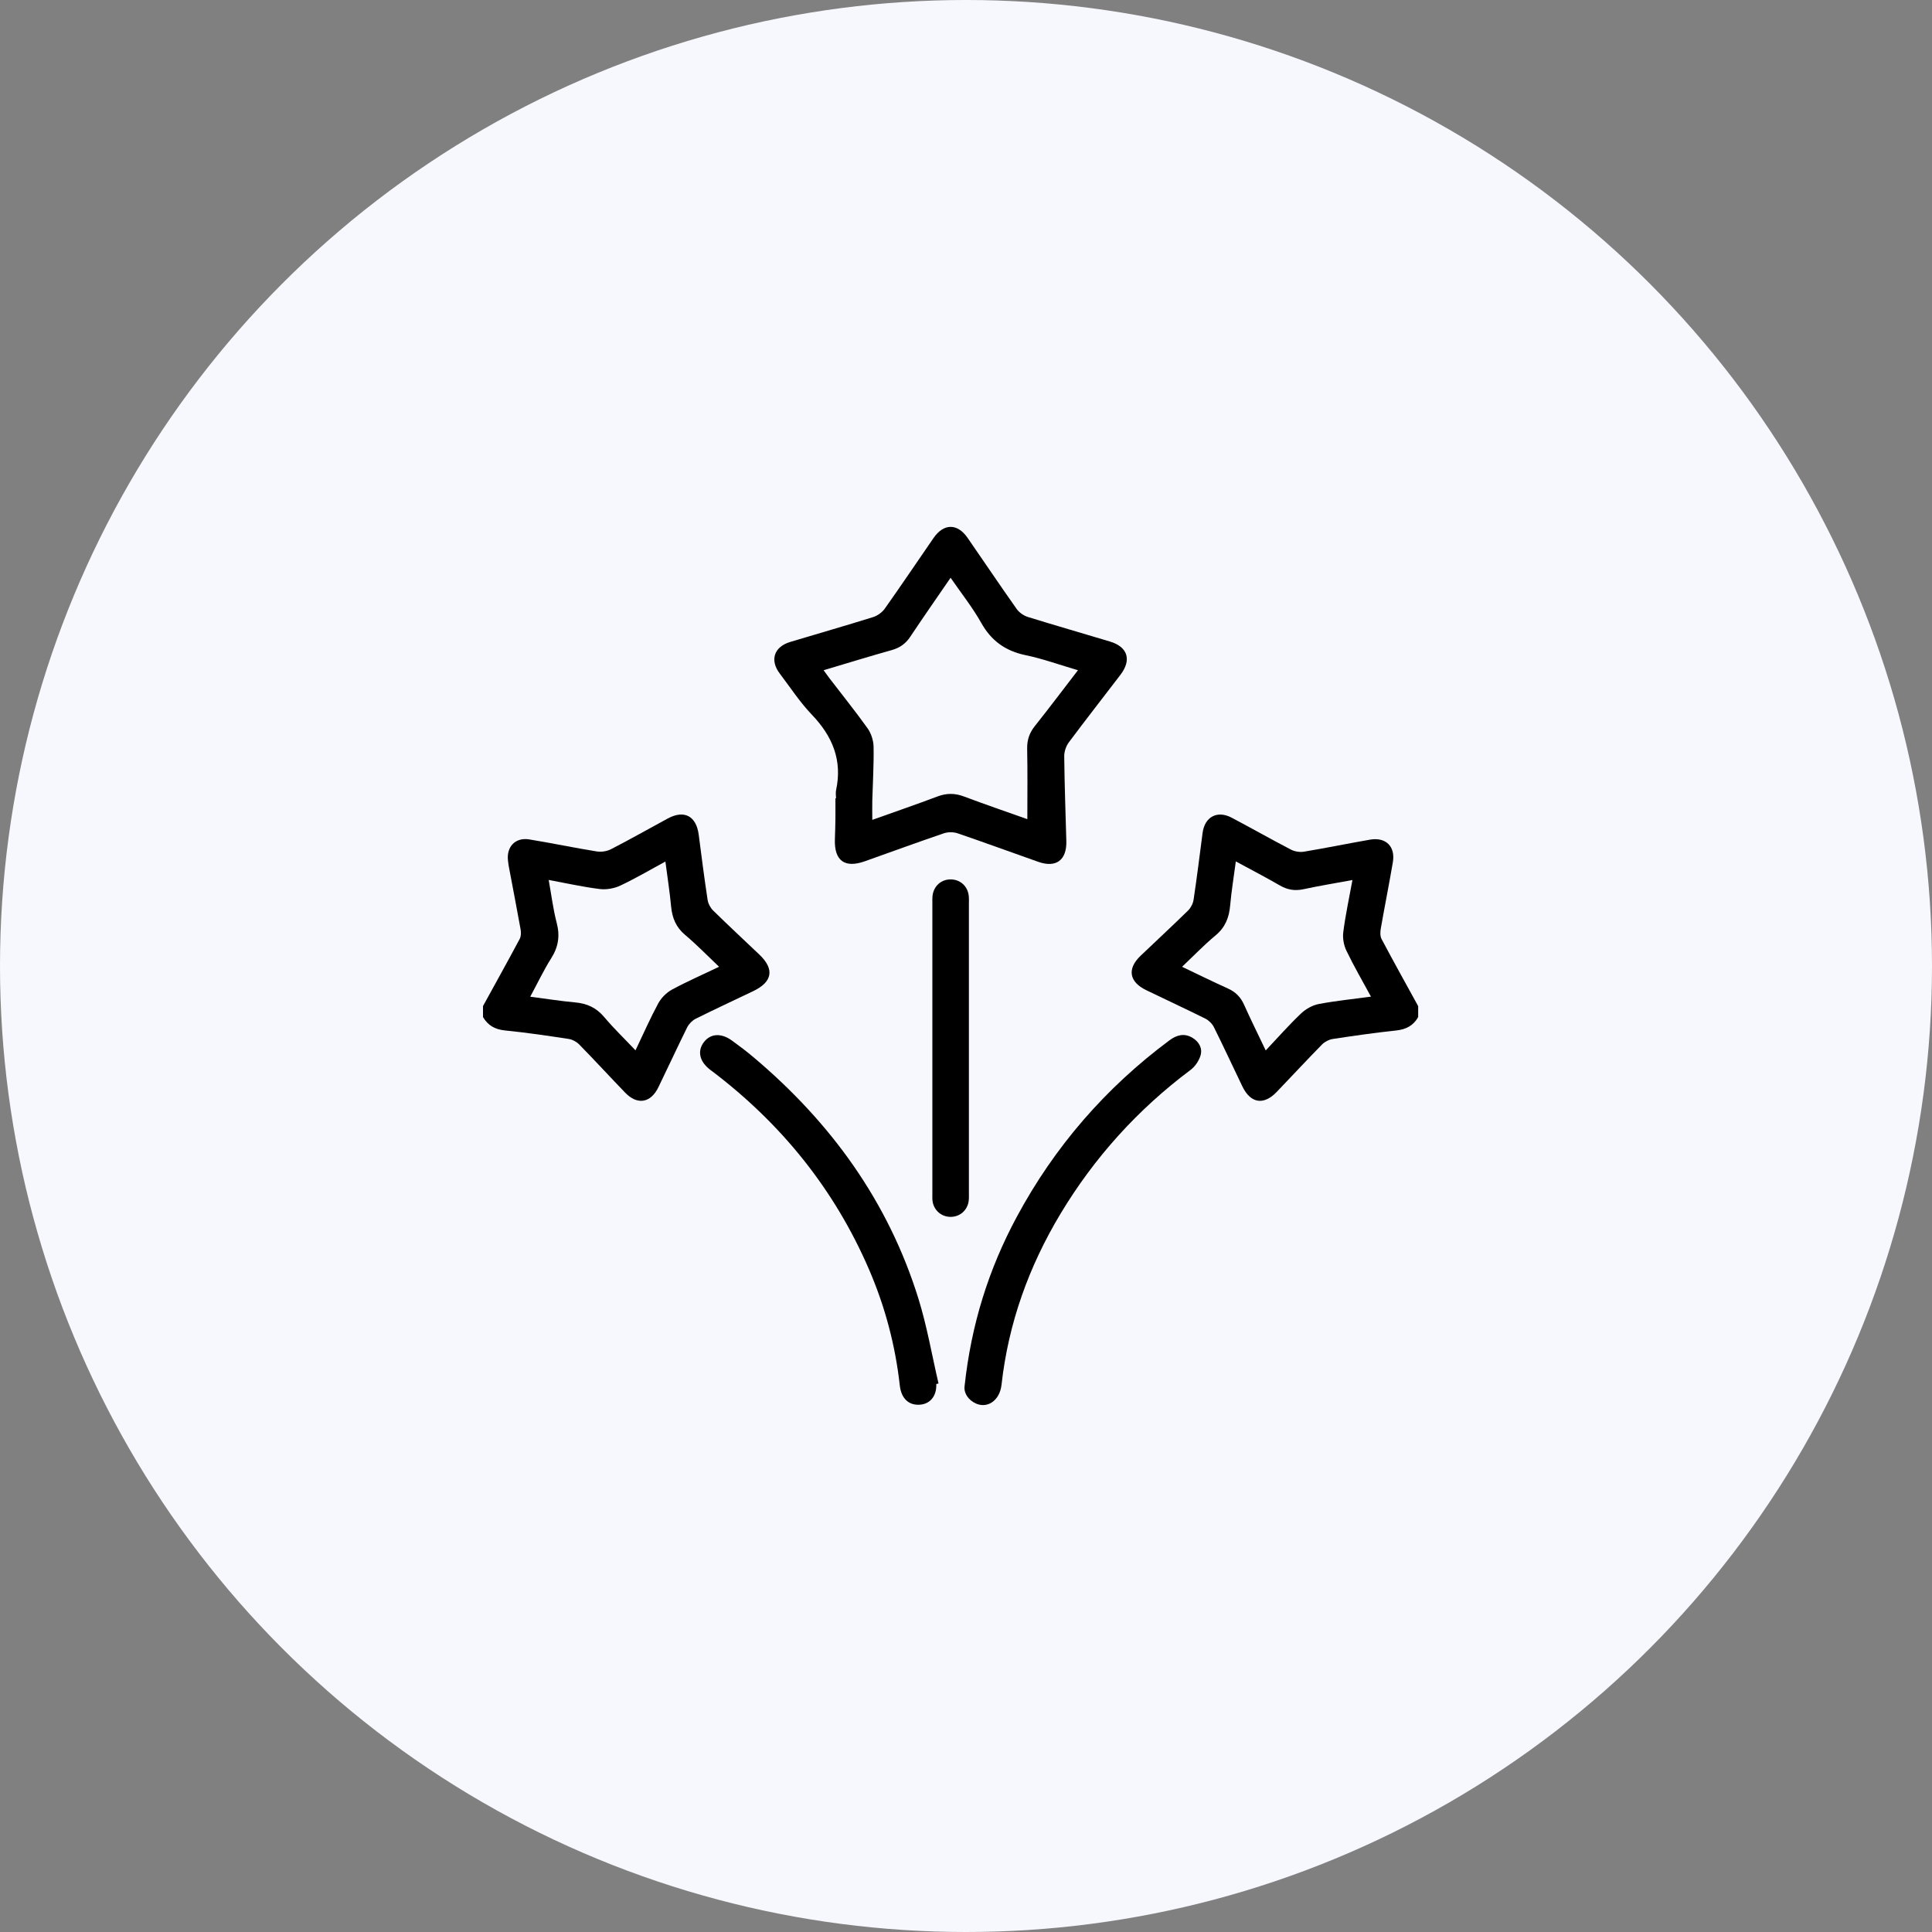 <svg width="44" height="44" viewBox="0 0 44 44" fill="none" xmlns="http://www.w3.org/2000/svg">
<rect x="0" y="0" width="44" height="44" fill="#808080" stroke="none"/>
<circle cx="22" cy="22" r="22" fill="#F7F7FE"/>
<g clip-path="url(#clip0_1096_8390)">
<path d="M32.298 23.163C32.188 23.36 32.019 23.445 31.794 23.469C31.312 23.52 30.833 23.589 30.353 23.662C30.267 23.675 30.171 23.724 30.11 23.786C29.76 24.142 29.422 24.508 29.076 24.868C28.778 25.179 28.48 25.129 28.293 24.74C28.077 24.291 27.868 23.839 27.646 23.393C27.607 23.315 27.53 23.238 27.452 23.199C27.006 22.977 26.554 22.768 26.106 22.551C25.715 22.363 25.665 22.064 25.975 21.768C26.336 21.424 26.702 21.085 27.058 20.736C27.12 20.674 27.17 20.578 27.183 20.491C27.259 19.985 27.322 19.477 27.388 18.969C27.436 18.603 27.721 18.449 28.05 18.622C28.502 18.861 28.948 19.114 29.402 19.35C29.486 19.393 29.601 19.412 29.694 19.397C30.199 19.313 30.7 19.21 31.204 19.122C31.564 19.061 31.783 19.28 31.721 19.639C31.635 20.144 31.534 20.646 31.446 21.15C31.433 21.227 31.43 21.322 31.465 21.387C31.736 21.899 32.019 22.405 32.298 22.914V23.163V23.163ZM28.145 19.618C28.099 19.967 28.045 20.294 28.016 20.622C27.992 20.898 27.904 21.12 27.683 21.304C27.42 21.522 27.182 21.771 26.921 22.018C27.287 22.192 27.622 22.358 27.962 22.511C28.137 22.589 28.254 22.706 28.332 22.88C28.486 23.224 28.654 23.561 28.826 23.923C29.106 23.626 29.358 23.34 29.633 23.079C29.741 22.977 29.893 22.892 30.038 22.865C30.422 22.792 30.813 22.754 31.223 22.698C31.027 22.336 30.832 22.002 30.665 21.654C30.603 21.527 30.574 21.363 30.593 21.223C30.643 20.835 30.726 20.451 30.801 20.042C30.411 20.114 30.044 20.174 29.682 20.252C29.486 20.293 29.319 20.265 29.147 20.165C28.825 19.979 28.494 19.807 28.145 19.618V19.618Z" fill="black"/>
<path d="M11 22.913C11.279 22.405 11.561 21.898 11.834 21.387C11.867 21.327 11.869 21.239 11.857 21.17C11.773 20.7 11.681 20.231 11.593 19.762C11.582 19.707 11.575 19.653 11.569 19.598C11.532 19.282 11.739 19.066 12.053 19.117C12.565 19.2 13.073 19.308 13.585 19.39C13.691 19.408 13.821 19.389 13.915 19.34C14.352 19.116 14.779 18.872 15.211 18.639C15.586 18.438 15.858 18.585 15.913 19.012C15.977 19.506 16.04 20 16.115 20.493C16.128 20.579 16.179 20.675 16.241 20.736C16.587 21.076 16.943 21.406 17.294 21.74C17.643 22.072 17.594 22.362 17.155 22.572C16.718 22.781 16.279 22.985 15.845 23.201C15.767 23.24 15.691 23.317 15.651 23.395C15.427 23.847 15.216 24.306 14.995 24.76C14.819 25.123 14.514 25.173 14.235 24.882C13.884 24.518 13.542 24.145 13.188 23.784C13.126 23.722 13.03 23.672 12.943 23.66C12.464 23.587 11.984 23.516 11.502 23.468C11.274 23.445 11.113 23.355 11 23.163C11 23.08 11 22.997 11 22.913ZM16.377 22.018C16.107 21.762 15.866 21.513 15.602 21.291C15.394 21.116 15.309 20.905 15.284 20.644C15.253 20.309 15.2 19.977 15.154 19.621C14.798 19.814 14.471 20.007 14.129 20.168C13.989 20.234 13.811 20.266 13.659 20.247C13.277 20.2 12.901 20.115 12.496 20.04C12.558 20.383 12.597 20.705 12.678 21.016C12.756 21.312 12.718 21.564 12.554 21.823C12.38 22.099 12.24 22.396 12.076 22.699C12.438 22.746 12.766 22.799 13.097 22.829C13.366 22.853 13.579 22.948 13.758 23.16C13.978 23.422 14.226 23.66 14.473 23.921C14.653 23.544 14.809 23.188 14.993 22.848C15.061 22.724 15.179 22.606 15.303 22.538C15.643 22.354 15.998 22.199 16.378 22.017L16.377 22.018Z" fill="black"/>
<path d="M19.04 18.183C19.04 18.12 19.028 18.056 19.041 17.996C19.188 17.315 18.96 16.767 18.488 16.275C18.217 15.992 17.999 15.656 17.76 15.342C17.527 15.035 17.626 14.732 17.996 14.62C18.625 14.43 19.257 14.251 19.884 14.054C19.985 14.023 20.091 13.945 20.153 13.858C20.529 13.327 20.892 12.787 21.262 12.251C21.492 11.918 21.803 11.915 22.033 12.245C22.408 12.786 22.774 13.332 23.154 13.869C23.211 13.95 23.314 14.021 23.409 14.051C24.03 14.244 24.655 14.422 25.277 14.61C25.685 14.732 25.777 15.029 25.516 15.37C25.125 15.882 24.728 16.389 24.343 16.905C24.279 16.991 24.236 17.116 24.237 17.222C24.244 17.866 24.267 18.51 24.285 19.154C24.297 19.588 24.054 19.771 23.647 19.628C23.034 19.412 22.424 19.188 21.809 18.978C21.715 18.946 21.59 18.946 21.495 18.978C20.893 19.183 20.296 19.402 19.696 19.615C19.238 19.778 18.998 19.602 19.014 19.117C19.02 18.958 19.024 18.799 19.026 18.639C19.028 18.487 19.026 18.334 19.026 18.182C19.03 18.182 19.035 18.182 19.039 18.182L19.04 18.183ZM24.549 15.264C24.136 15.143 23.752 15.003 23.357 14.921C22.898 14.825 22.576 14.595 22.346 14.184C22.148 13.832 21.893 13.512 21.649 13.158C21.33 13.623 21.025 14.059 20.731 14.501C20.625 14.661 20.491 14.755 20.306 14.806C19.795 14.95 19.287 15.106 18.757 15.264C18.81 15.337 18.849 15.392 18.89 15.446C19.18 15.825 19.481 16.198 19.758 16.586C19.84 16.701 19.892 16.862 19.895 17.003C19.903 17.411 19.877 17.82 19.866 18.229C19.862 18.37 19.866 18.511 19.866 18.672C20.378 18.489 20.869 18.321 21.353 18.138C21.559 18.061 21.749 18.062 21.955 18.14C22.439 18.322 22.928 18.489 23.397 18.656C23.397 18.115 23.404 17.584 23.393 17.053C23.389 16.853 23.443 16.693 23.566 16.538C23.893 16.127 24.209 15.707 24.549 15.265V15.264Z" fill="black"/>
<path d="M21.323 31.52C21.335 31.783 21.193 31.968 20.961 31.99C20.702 32.014 20.525 31.855 20.492 31.55C20.39 30.636 20.156 29.756 19.792 28.912C19.003 27.084 17.793 25.588 16.209 24.389C16.203 24.385 16.198 24.381 16.192 24.377C15.935 24.189 15.873 23.948 16.026 23.74C16.175 23.538 16.42 23.518 16.668 23.697C16.836 23.819 17.003 23.944 17.161 24.078C18.922 25.562 20.228 27.362 20.916 29.574C21.112 30.205 21.224 30.863 21.374 31.508C21.357 31.512 21.34 31.516 21.323 31.52H21.323Z" fill="black"/>
<path d="M21.967 31.573C22.12 30.154 22.521 28.894 23.157 27.712C24.017 26.114 25.179 24.774 26.636 23.691C26.801 23.569 26.972 23.525 27.156 23.634C27.308 23.725 27.39 23.874 27.341 24.039C27.304 24.161 27.216 24.29 27.115 24.366C25.913 25.265 24.925 26.358 24.152 27.643C23.43 28.845 22.965 30.138 22.809 31.537C22.767 31.915 22.458 32.108 22.174 31.937C22.005 31.836 21.952 31.68 21.967 31.573Z" fill="black"/>
<path d="M22.066 23.891C22.066 24.98 22.066 26.068 22.066 27.157C22.066 27.226 22.07 27.297 22.059 27.364C22.025 27.577 21.846 27.721 21.634 27.713C21.431 27.706 21.267 27.559 21.238 27.354C21.231 27.299 21.234 27.243 21.234 27.188C21.234 24.976 21.234 22.764 21.234 20.553C21.234 20.504 21.232 20.456 21.237 20.407C21.261 20.181 21.434 20.025 21.655 20.028C21.868 20.03 22.036 20.18 22.062 20.397C22.07 20.466 22.066 20.536 22.066 20.605C22.066 21.7 22.066 22.796 22.066 23.891L22.066 23.891Z" fill="black"/>
</g>
<defs>
<clipPath id="clip0_1096_8390">
<rect width="21.298" height="20" fill="white" transform="translate(11 12)"/>
</clipPath>
</defs>
</svg>
